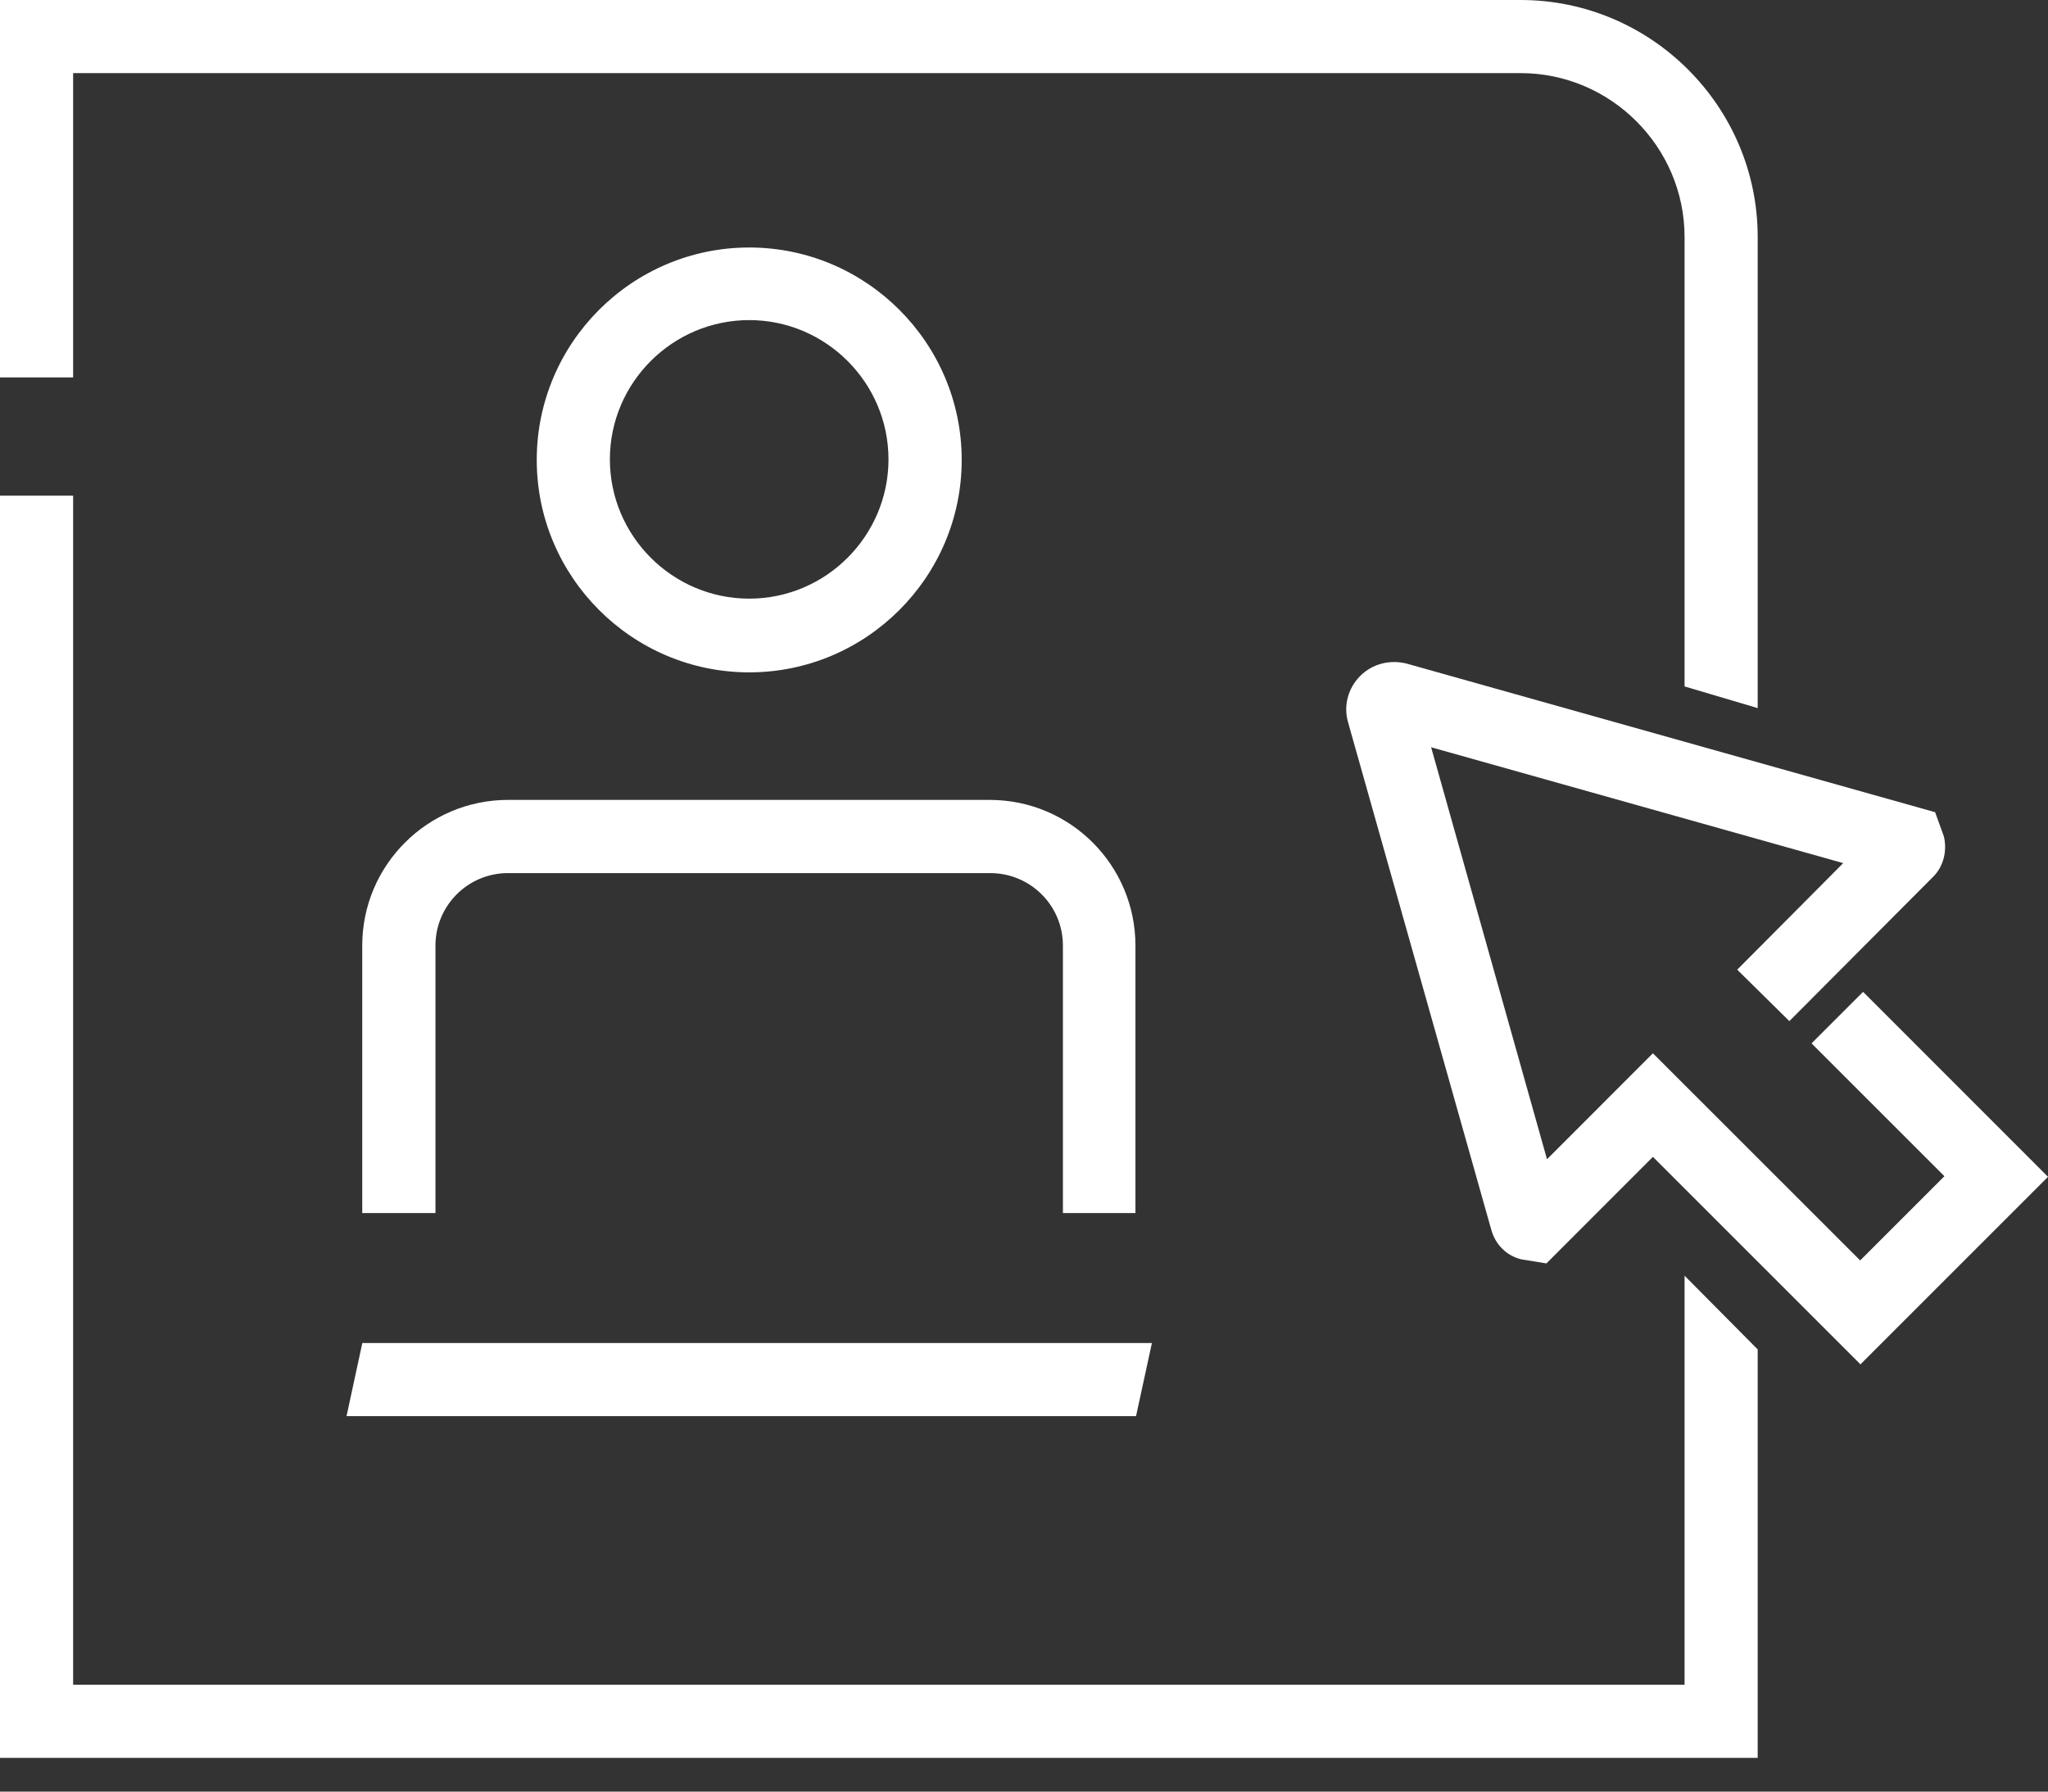 <svg width="24" height="21" viewBox="0 0 24 21" fill="none" xmlns="http://www.w3.org/2000/svg">
<rect x="0" y="0" width="24" height="21" fill="#333333" stroke="none"/>
<path d="M21.799 15.989L19.37 13.56L18.122 14.809L17.827 14.761C17.656 14.72 17.525 14.589 17.477 14.418L15.797 8.464C15.742 8.272 15.797 8.066 15.941 7.922C16.085 7.778 16.291 7.73 16.483 7.778L22.677 9.52L22.779 9.802C22.82 9.966 22.779 10.152 22.656 10.275L20.969 11.969L20.358 11.366L21.6 10.117L16.771 8.759L18.129 13.588L19.37 12.346L21.799 14.774L22.786 13.787L21.229 12.23L21.833 11.626L24 13.794L21.799 15.995V15.989Z" fill="white"/>
<path d="M13.313 14.219H12.456V11.084C12.456 10.611 12.072 10.234 11.605 10.234H5.953C5.48 10.234 5.103 10.618 5.103 11.084V14.219H4.245V11.084C4.245 10.138 5.014 9.376 5.953 9.376H11.598C12.545 9.376 13.306 10.144 13.306 11.084V14.219H13.313Z" fill="white"/>
<path d="M8.78 7.881C7.408 7.881 6.29 6.763 6.29 5.391C6.29 4.019 7.408 2.901 8.78 2.901C10.152 2.901 11.27 4.019 11.27 5.391C11.27 6.763 10.152 7.881 8.78 7.881ZM8.78 3.752C7.881 3.752 7.147 4.486 7.147 5.384C7.147 6.283 7.881 7.017 8.78 7.017C9.678 7.017 10.412 6.283 10.412 5.384C10.412 4.486 9.678 3.752 8.78 3.752Z" fill="white"/>
<path d="M20.598 20.605H0V5.81H0.857V19.747H19.741V14.953L20.598 15.817V20.605Z" fill="white"/>
<path d="M20.598 8.3L19.741 8.046V2.778C19.741 1.722 18.876 0.857 17.82 0.857H0.857V4.424H0V0H17.82C19.349 0 20.598 1.248 20.598 2.778V8.3Z" fill="white"/>
<path d="M13.499 15.742L13.313 16.599H4.061L4.246 15.742H13.499Z" fill="white"/>
</svg>
